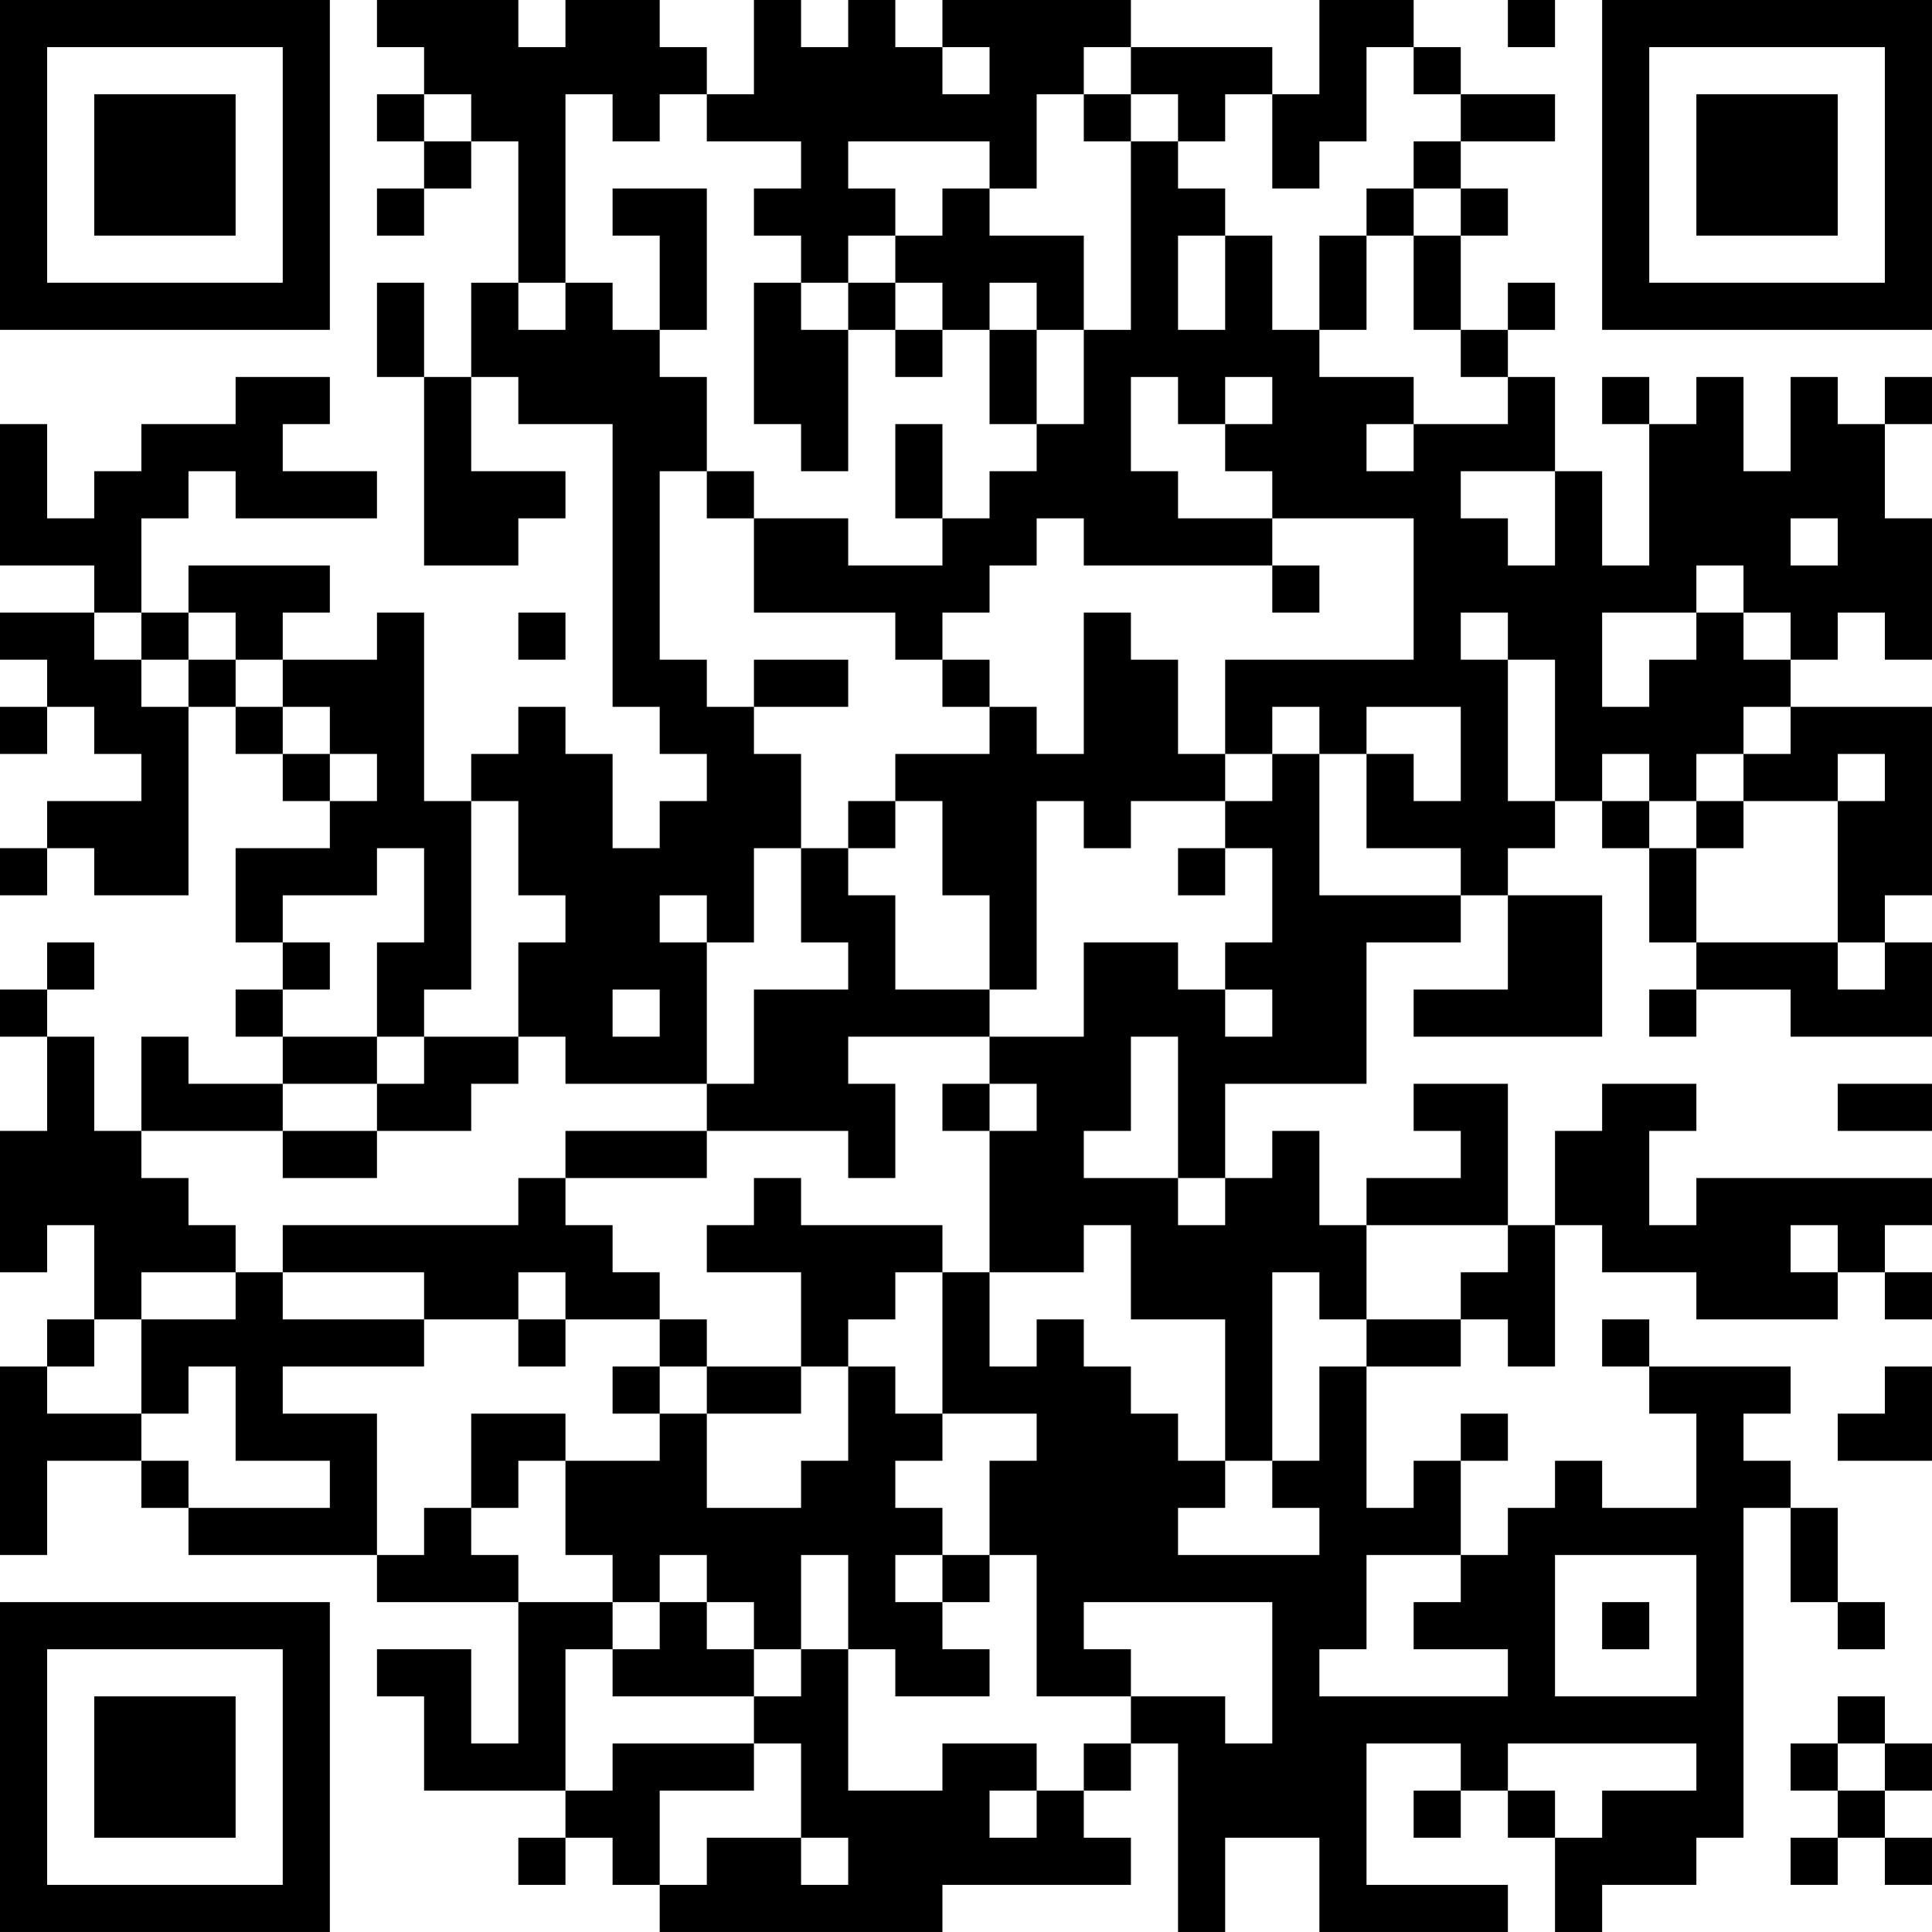<?xml version="1.0" encoding="UTF-8"?>
<svg xmlns="http://www.w3.org/2000/svg" version="1.1" width="200" height="200" viewBox="0 0 200 200"><rect x="0" y="0" width="200" height="200" fill="#ffffff"/><g transform="scale(4.878)"><g transform="translate(0,0)"><path fill-rule="evenodd" d="M8 0L8 1L9 1L9 2L8 2L8 3L9 3L9 4L8 4L8 5L9 5L9 4L10 4L10 3L11 3L11 6L10 6L10 8L9 8L9 6L8 6L8 8L9 8L9 12L11 12L11 11L12 11L12 10L10 10L10 8L11 8L11 9L13 9L13 15L14 15L14 16L15 16L15 17L14 17L14 18L13 18L13 16L12 16L12 15L11 15L11 16L10 16L10 17L9 17L9 13L8 13L8 14L6 14L6 13L7 13L7 12L4 12L4 13L3 13L3 11L4 11L4 10L5 10L5 11L8 11L8 10L6 10L6 9L7 9L7 8L5 8L5 9L3 9L3 10L2 10L2 11L1 11L1 9L0 9L0 12L2 12L2 13L0 13L0 14L1 14L1 15L0 15L0 16L1 16L1 15L2 15L2 16L3 16L3 17L1 17L1 18L0 18L0 19L1 19L1 18L2 18L2 19L4 19L4 15L5 15L5 16L6 16L6 17L7 17L7 18L5 18L5 20L6 20L6 21L5 21L5 22L6 22L6 23L4 23L4 22L3 22L3 24L2 24L2 22L1 22L1 21L2 21L2 20L1 20L1 21L0 21L0 22L1 22L1 24L0 24L0 27L1 27L1 26L2 26L2 28L1 28L1 29L0 29L0 33L1 33L1 31L3 31L3 32L4 32L4 33L8 33L8 34L11 34L11 37L10 37L10 35L8 35L8 36L9 36L9 38L12 38L12 39L11 39L11 40L12 40L12 39L13 39L13 40L14 40L14 41L20 41L20 40L24 40L24 39L23 39L23 38L24 38L24 37L25 37L25 41L26 41L26 39L28 39L28 41L32 41L32 40L29 40L29 37L31 37L31 38L30 38L30 39L31 39L31 38L32 38L32 39L33 39L33 41L34 41L34 40L36 40L36 39L37 39L37 32L38 32L38 34L39 34L39 35L40 35L40 34L39 34L39 32L38 32L38 31L37 31L37 30L38 30L38 29L35 29L35 28L34 28L34 29L35 29L35 30L36 30L36 32L34 32L34 31L33 31L33 32L32 32L32 33L31 33L31 31L32 31L32 30L31 30L31 31L30 31L30 32L29 32L29 29L31 29L31 28L32 28L32 29L33 29L33 26L34 26L34 27L36 27L36 28L39 28L39 27L40 27L40 28L41 28L41 27L40 27L40 26L41 26L41 25L36 25L36 26L35 26L35 24L36 24L36 23L34 23L34 24L33 24L33 26L32 26L32 23L30 23L30 24L31 24L31 25L29 25L29 26L28 26L28 24L27 24L27 25L26 25L26 23L29 23L29 20L31 20L31 19L32 19L32 21L30 21L30 22L34 22L34 19L32 19L32 18L33 18L33 17L34 17L34 18L35 18L35 20L36 20L36 21L35 21L35 22L36 22L36 21L38 21L38 22L41 22L41 20L40 20L40 19L41 19L41 15L38 15L38 14L39 14L39 13L40 13L40 14L41 14L41 11L40 11L40 9L41 9L41 8L40 8L40 9L39 9L39 8L38 8L38 10L37 10L37 8L36 8L36 9L35 9L35 8L34 8L34 9L35 9L35 12L34 12L34 10L33 10L33 8L32 8L32 7L33 7L33 6L32 6L32 7L31 7L31 5L32 5L32 4L31 4L31 3L33 3L33 2L31 2L31 1L30 1L30 0L28 0L28 2L27 2L27 1L24 1L24 0L20 0L20 1L19 1L19 0L18 0L18 1L17 1L17 0L16 0L16 2L15 2L15 1L14 1L14 0L12 0L12 1L11 1L11 0ZM32 0L32 1L33 1L33 0ZM20 1L20 2L21 2L21 1ZM23 1L23 2L22 2L22 4L21 4L21 3L18 3L18 4L19 4L19 5L18 5L18 6L17 6L17 5L16 5L16 4L17 4L17 3L15 3L15 2L14 2L14 3L13 3L13 2L12 2L12 6L11 6L11 7L12 7L12 6L13 6L13 7L14 7L14 8L15 8L15 10L14 10L14 14L15 14L15 15L16 15L16 16L17 16L17 18L16 18L16 20L15 20L15 19L14 19L14 20L15 20L15 23L12 23L12 22L11 22L11 20L12 20L12 19L11 19L11 17L10 17L10 21L9 21L9 22L8 22L8 20L9 20L9 18L8 18L8 19L6 19L6 20L7 20L7 21L6 21L6 22L8 22L8 23L6 23L6 24L3 24L3 25L4 25L4 26L5 26L5 27L3 27L3 28L2 28L2 29L1 29L1 30L3 30L3 31L4 31L4 32L7 32L7 31L5 31L5 29L4 29L4 30L3 30L3 28L5 28L5 27L6 27L6 28L9 28L9 29L6 29L6 30L8 30L8 33L9 33L9 32L10 32L10 33L11 33L11 34L13 34L13 35L12 35L12 38L13 38L13 37L16 37L16 38L14 38L14 40L15 40L15 39L17 39L17 40L18 40L18 39L17 39L17 37L16 37L16 36L17 36L17 35L18 35L18 38L20 38L20 37L22 37L22 38L21 38L21 39L22 39L22 38L23 38L23 37L24 37L24 36L26 36L26 37L27 37L27 34L23 34L23 35L24 35L24 36L22 36L22 33L21 33L21 31L22 31L22 30L20 30L20 27L21 27L21 29L22 29L22 28L23 28L23 29L24 29L24 30L25 30L25 31L26 31L26 32L25 32L25 33L28 33L28 32L27 32L27 31L28 31L28 29L29 29L29 28L31 28L31 27L32 27L32 26L29 26L29 28L28 28L28 27L27 27L27 31L26 31L26 28L24 28L24 26L23 26L23 27L21 27L21 24L22 24L22 23L21 23L21 22L23 22L23 20L25 20L25 21L26 21L26 22L27 22L27 21L26 21L26 20L27 20L27 18L26 18L26 17L27 17L27 16L28 16L28 19L31 19L31 18L29 18L29 16L30 16L30 17L31 17L31 15L29 15L29 16L28 16L28 15L27 15L27 16L26 16L26 14L30 14L30 11L27 11L27 10L26 10L26 9L27 9L27 8L26 8L26 9L25 9L25 8L24 8L24 10L25 10L25 11L27 11L27 12L23 12L23 11L22 11L22 12L21 12L21 13L20 13L20 14L19 14L19 13L16 13L16 11L18 11L18 12L20 12L20 11L21 11L21 10L22 10L22 9L23 9L23 7L24 7L24 3L25 3L25 4L26 4L26 5L25 5L25 7L26 7L26 5L27 5L27 7L28 7L28 8L30 8L30 9L29 9L29 10L30 10L30 9L32 9L32 8L31 8L31 7L30 7L30 5L31 5L31 4L30 4L30 3L31 3L31 2L30 2L30 1L29 1L29 3L28 3L28 4L27 4L27 2L26 2L26 3L25 3L25 2L24 2L24 1ZM9 2L9 3L10 3L10 2ZM23 2L23 3L24 3L24 2ZM13 4L13 5L14 5L14 7L15 7L15 4ZM20 4L20 5L19 5L19 6L18 6L18 7L17 7L17 6L16 6L16 9L17 9L17 10L18 10L18 7L19 7L19 8L20 8L20 7L21 7L21 9L22 9L22 7L23 7L23 5L21 5L21 4ZM29 4L29 5L28 5L28 7L29 7L29 5L30 5L30 4ZM19 6L19 7L20 7L20 6ZM21 6L21 7L22 7L22 6ZM19 9L19 11L20 11L20 9ZM15 10L15 11L16 11L16 10ZM31 10L31 11L32 11L32 12L33 12L33 10ZM38 11L38 12L39 12L39 11ZM27 12L27 13L28 13L28 12ZM36 12L36 13L34 13L34 15L35 15L35 14L36 14L36 13L37 13L37 14L38 14L38 13L37 13L37 12ZM2 13L2 14L3 14L3 15L4 15L4 14L5 14L5 15L6 15L6 16L7 16L7 17L8 17L8 16L7 16L7 15L6 15L6 14L5 14L5 13L4 13L4 14L3 14L3 13ZM11 13L11 14L12 14L12 13ZM23 13L23 16L22 16L22 15L21 15L21 14L20 14L20 15L21 15L21 16L19 16L19 17L18 17L18 18L17 18L17 20L18 20L18 21L16 21L16 23L15 23L15 24L12 24L12 25L11 25L11 26L6 26L6 27L9 27L9 28L11 28L11 29L12 29L12 28L14 28L14 29L13 29L13 30L14 30L14 31L12 31L12 30L10 30L10 32L11 32L11 31L12 31L12 33L13 33L13 34L14 34L14 35L13 35L13 36L16 36L16 35L17 35L17 33L18 33L18 35L19 35L19 36L21 36L21 35L20 35L20 34L21 34L21 33L20 33L20 32L19 32L19 31L20 31L20 30L19 30L19 29L18 29L18 28L19 28L19 27L20 27L20 26L17 26L17 25L16 25L16 26L15 26L15 27L17 27L17 29L15 29L15 28L14 28L14 27L13 27L13 26L12 26L12 25L15 25L15 24L18 24L18 25L19 25L19 23L18 23L18 22L21 22L21 21L22 21L22 17L23 17L23 18L24 18L24 17L26 17L26 16L25 16L25 14L24 14L24 13ZM31 13L31 14L32 14L32 17L33 17L33 14L32 14L32 13ZM16 14L16 15L18 15L18 14ZM37 15L37 16L36 16L36 17L35 17L35 16L34 16L34 17L35 17L35 18L36 18L36 20L39 20L39 21L40 21L40 20L39 20L39 17L40 17L40 16L39 16L39 17L37 17L37 16L38 16L38 15ZM19 17L19 18L18 18L18 19L19 19L19 21L21 21L21 19L20 19L20 17ZM36 17L36 18L37 18L37 17ZM25 18L25 19L26 19L26 18ZM13 21L13 22L14 22L14 21ZM9 22L9 23L8 23L8 24L6 24L6 25L8 25L8 24L10 24L10 23L11 23L11 22ZM24 22L24 24L23 24L23 25L25 25L25 26L26 26L26 25L25 25L25 22ZM20 23L20 24L21 24L21 23ZM39 23L39 24L41 24L41 23ZM38 26L38 27L39 27L39 26ZM11 27L11 28L12 28L12 27ZM14 29L14 30L15 30L15 32L17 32L17 31L18 31L18 29L17 29L17 30L15 30L15 29ZM40 29L40 30L39 30L39 31L41 31L41 29ZM14 33L14 34L15 34L15 35L16 35L16 34L15 34L15 33ZM19 33L19 34L20 34L20 33ZM29 33L29 35L28 35L28 36L32 36L32 35L30 35L30 34L31 34L31 33ZM33 33L33 36L36 36L36 33ZM34 34L34 35L35 35L35 34ZM39 36L39 37L38 37L38 38L39 38L39 39L38 39L38 40L39 40L39 39L40 39L40 40L41 40L41 39L40 39L40 38L41 38L41 37L40 37L40 36ZM32 37L32 38L33 38L33 39L34 39L34 38L36 38L36 37ZM39 37L39 38L40 38L40 37ZM0 0L0 7L7 7L7 0ZM1 1L1 6L6 6L6 1ZM2 2L2 5L5 5L5 2ZM34 0L34 7L41 7L41 0ZM35 1L35 6L40 6L40 1ZM36 2L36 5L39 5L39 2ZM0 34L0 41L7 41L7 34ZM1 35L1 40L6 40L6 35ZM2 36L2 39L5 39L5 36Z" fill="#000000"/></g></g></svg>
